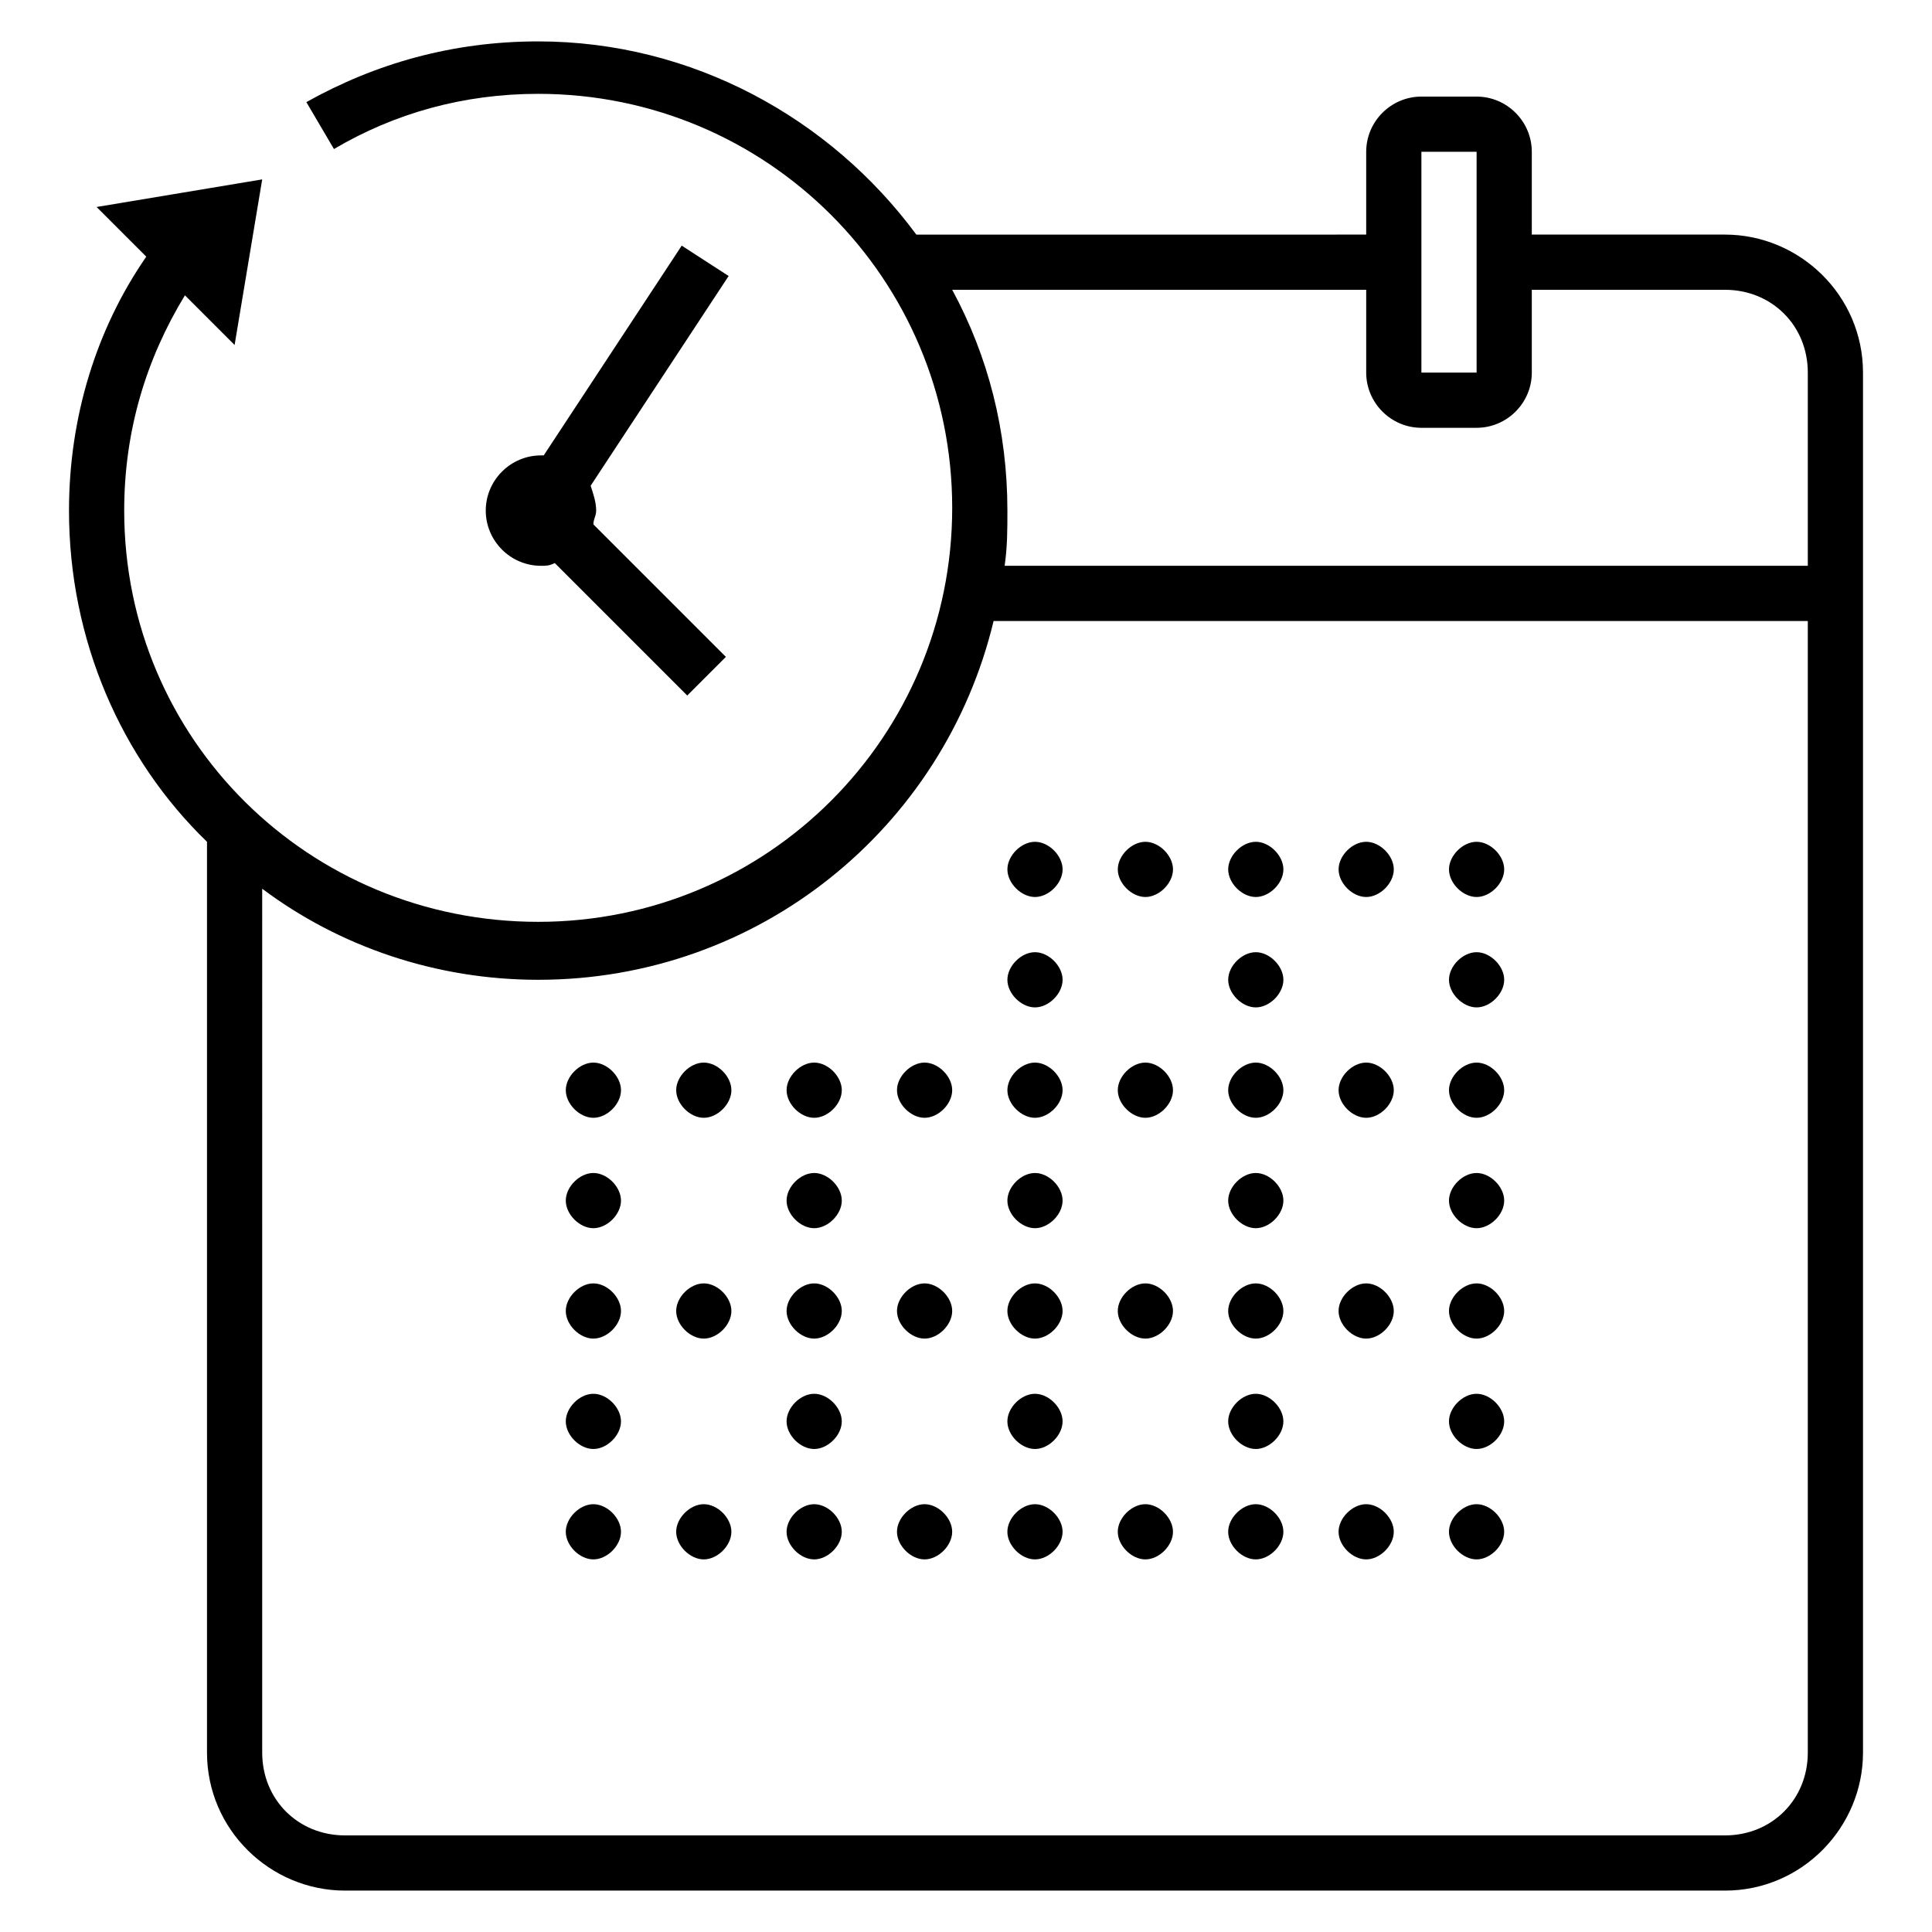 <svg xmlns="http://www.w3.org/2000/svg" width="70" height="70" viewBox="0 0 70 70">
    <path d="M19.5 1.5c-3.1 0-5.9.8-8.4 2.2l1 1.7c2.2-1.3 4.7-2 7.4-2 8.3 0 15 6.7 15 15s-6.7 15-15 15-15-6.6-15-14.9c0-2.9.8-5.5 2.2-7.8l1.8 1.8 1-6-6 1 1.8 1.8c-1.8 2.6-2.8 5.8-2.8 9.2 0 4.7 1.9 9 5 12v33c0 2.8 2.3 5 5 5h50c2.8 0 5-2.3 5-5v-50c0-2.8-2.3-5-5-5h-7v-3c0-1.1-.9-2-2-2h-2c-1.1 0-2 .9-2 2v3H33.2c-3.1-4.2-8.1-7-13.7-7zm32 4h2v8h-2v-8zM24.7 8.9l-5 7.6h-.1c-1.1 0-2 .9-2 2s.9 2 2 2c.2 0 .3 0 .5-.1l4.8 4.8 1.4-1.4-4.8-4.8c0-.2.1-.3.1-.5 0-.3-.1-.6-.2-.9l5-7.6-1.7-1.1zm9.8 1.6h15v3c0 1.1.9 2 2 2h2c1.1 0 2-.9 2-2v-3h7c1.7 0 3 1.3 3 3v7H36.4c.1-.7.1-1.3.1-2 0-2.9-.7-5.6-2-8zm1.5 12h29.5v41c0 1.7-1.3 3-3 3h-50c-1.7 0-3-1.3-3-3V32.2c2.8 2.1 6.3 3.3 10 3.3 8 0 14.7-5.5 16.5-13zm1.5 8c-.5 0-1 .5-1 1s.5 1 1 1 1-.5 1-1-.5-1-1-1zm4 0c-.5 0-1 .5-1 1s.5 1 1 1 1-.5 1-1-.5-1-1-1zm4 0c-.5 0-1 .5-1 1s.5 1 1 1 1-.5 1-1-.5-1-1-1zm4 0c-.5 0-1 .5-1 1s.5 1 1 1 1-.5 1-1-.5-1-1-1zm4 0c-.5 0-1 .5-1 1s.5 1 1 1 1-.5 1-1-.5-1-1-1zm-16 4c-.5 0-1 .5-1 1s.5 1 1 1 1-.5 1-1-.5-1-1-1zm8 0c-.5 0-1 .5-1 1s.5 1 1 1 1-.5 1-1-.5-1-1-1zm8 0c-.5 0-1 .5-1 1s.5 1 1 1 1-.5 1-1-.5-1-1-1zm-32 4c-.5 0-1 .5-1 1s.5 1 1 1 1-.5 1-1-.5-1-1-1zm4 0c-.5 0-1 .5-1 1s.5 1 1 1 1-.5 1-1-.5-1-1-1zm4 0c-.5 0-1 .5-1 1s.5 1 1 1 1-.5 1-1-.5-1-1-1zm4 0c-.5 0-1 .5-1 1s.5 1 1 1 1-.5 1-1-.5-1-1-1zm4 0c-.5 0-1 .5-1 1s.5 1 1 1 1-.5 1-1-.5-1-1-1zm4 0c-.5 0-1 .5-1 1s.5 1 1 1 1-.5 1-1-.5-1-1-1zm4 0c-.5 0-1 .5-1 1s.5 1 1 1 1-.5 1-1-.5-1-1-1zm4 0c-.5 0-1 .5-1 1s.5 1 1 1 1-.5 1-1-.5-1-1-1zm4 0c-.5 0-1 .5-1 1s.5 1 1 1 1-.5 1-1-.5-1-1-1zm-32 4c-.5 0-1 .5-1 1s.5 1 1 1 1-.5 1-1-.5-1-1-1zm8 0c-.5 0-1 .5-1 1s.5 1 1 1 1-.5 1-1-.5-1-1-1zm8 0c-.5 0-1 .5-1 1s.5 1 1 1 1-.5 1-1-.5-1-1-1zm8 0c-.5 0-1 .5-1 1s.5 1 1 1 1-.5 1-1-.5-1-1-1zm8 0c-.5 0-1 .5-1 1s.5 1 1 1 1-.5 1-1-.5-1-1-1zm-32 4c-.5 0-1 .5-1 1s.5 1 1 1 1-.5 1-1-.5-1-1-1zm4 0c-.5 0-1 .5-1 1s.5 1 1 1 1-.5 1-1-.5-1-1-1zm4 0c-.5 0-1 .5-1 1s.5 1 1 1 1-.5 1-1-.5-1-1-1zm4 0c-.5 0-1 .5-1 1s.5 1 1 1 1-.5 1-1-.5-1-1-1zm4 0c-.5 0-1 .5-1 1s.5 1 1 1 1-.5 1-1-.5-1-1-1zm4 0c-.5 0-1 .5-1 1s.5 1 1 1 1-.5 1-1-.5-1-1-1zm4 0c-.5 0-1 .5-1 1s.5 1 1 1 1-.5 1-1-.5-1-1-1zm4 0c-.5 0-1 .5-1 1s.5 1 1 1 1-.5 1-1-.5-1-1-1zm4 0c-.5 0-1 .5-1 1s.5 1 1 1 1-.5 1-1-.5-1-1-1zm-32 4c-.5 0-1 .5-1 1s.5 1 1 1 1-.5 1-1-.5-1-1-1zm8 0c-.5 0-1 .5-1 1s.5 1 1 1 1-.5 1-1-.5-1-1-1zm8 0c-.5 0-1 .5-1 1s.5 1 1 1 1-.5 1-1-.5-1-1-1zm8 0c-.5 0-1 .5-1 1s.5 1 1 1 1-.5 1-1-.5-1-1-1zm8 0c-.5 0-1 .5-1 1s.5 1 1 1 1-.5 1-1-.5-1-1-1zm-32 4c-.5 0-1 .5-1 1s.5 1 1 1 1-.5 1-1-.5-1-1-1zm4 0c-.5 0-1 .5-1 1s.5 1 1 1 1-.5 1-1-.5-1-1-1zm4 0c-.5 0-1 .5-1 1s.5 1 1 1 1-.5 1-1-.5-1-1-1zm4 0c-.5 0-1 .5-1 1s.5 1 1 1 1-.5 1-1-.5-1-1-1zm4 0c-.5 0-1 .5-1 1s.5 1 1 1 1-.5 1-1-.5-1-1-1zm4 0c-.5 0-1 .5-1 1s.5 1 1 1 1-.5 1-1-.5-1-1-1zm4 0c-.5 0-1 .5-1 1s.5 1 1 1 1-.5 1-1-.5-1-1-1zm4 0c-.5 0-1 .5-1 1s.5 1 1 1 1-.5 1-1-.5-1-1-1zm4 0c-.5 0-1 .5-1 1s.5 1 1 1 1-.5 1-1-.5-1-1-1z"/>
</svg>
